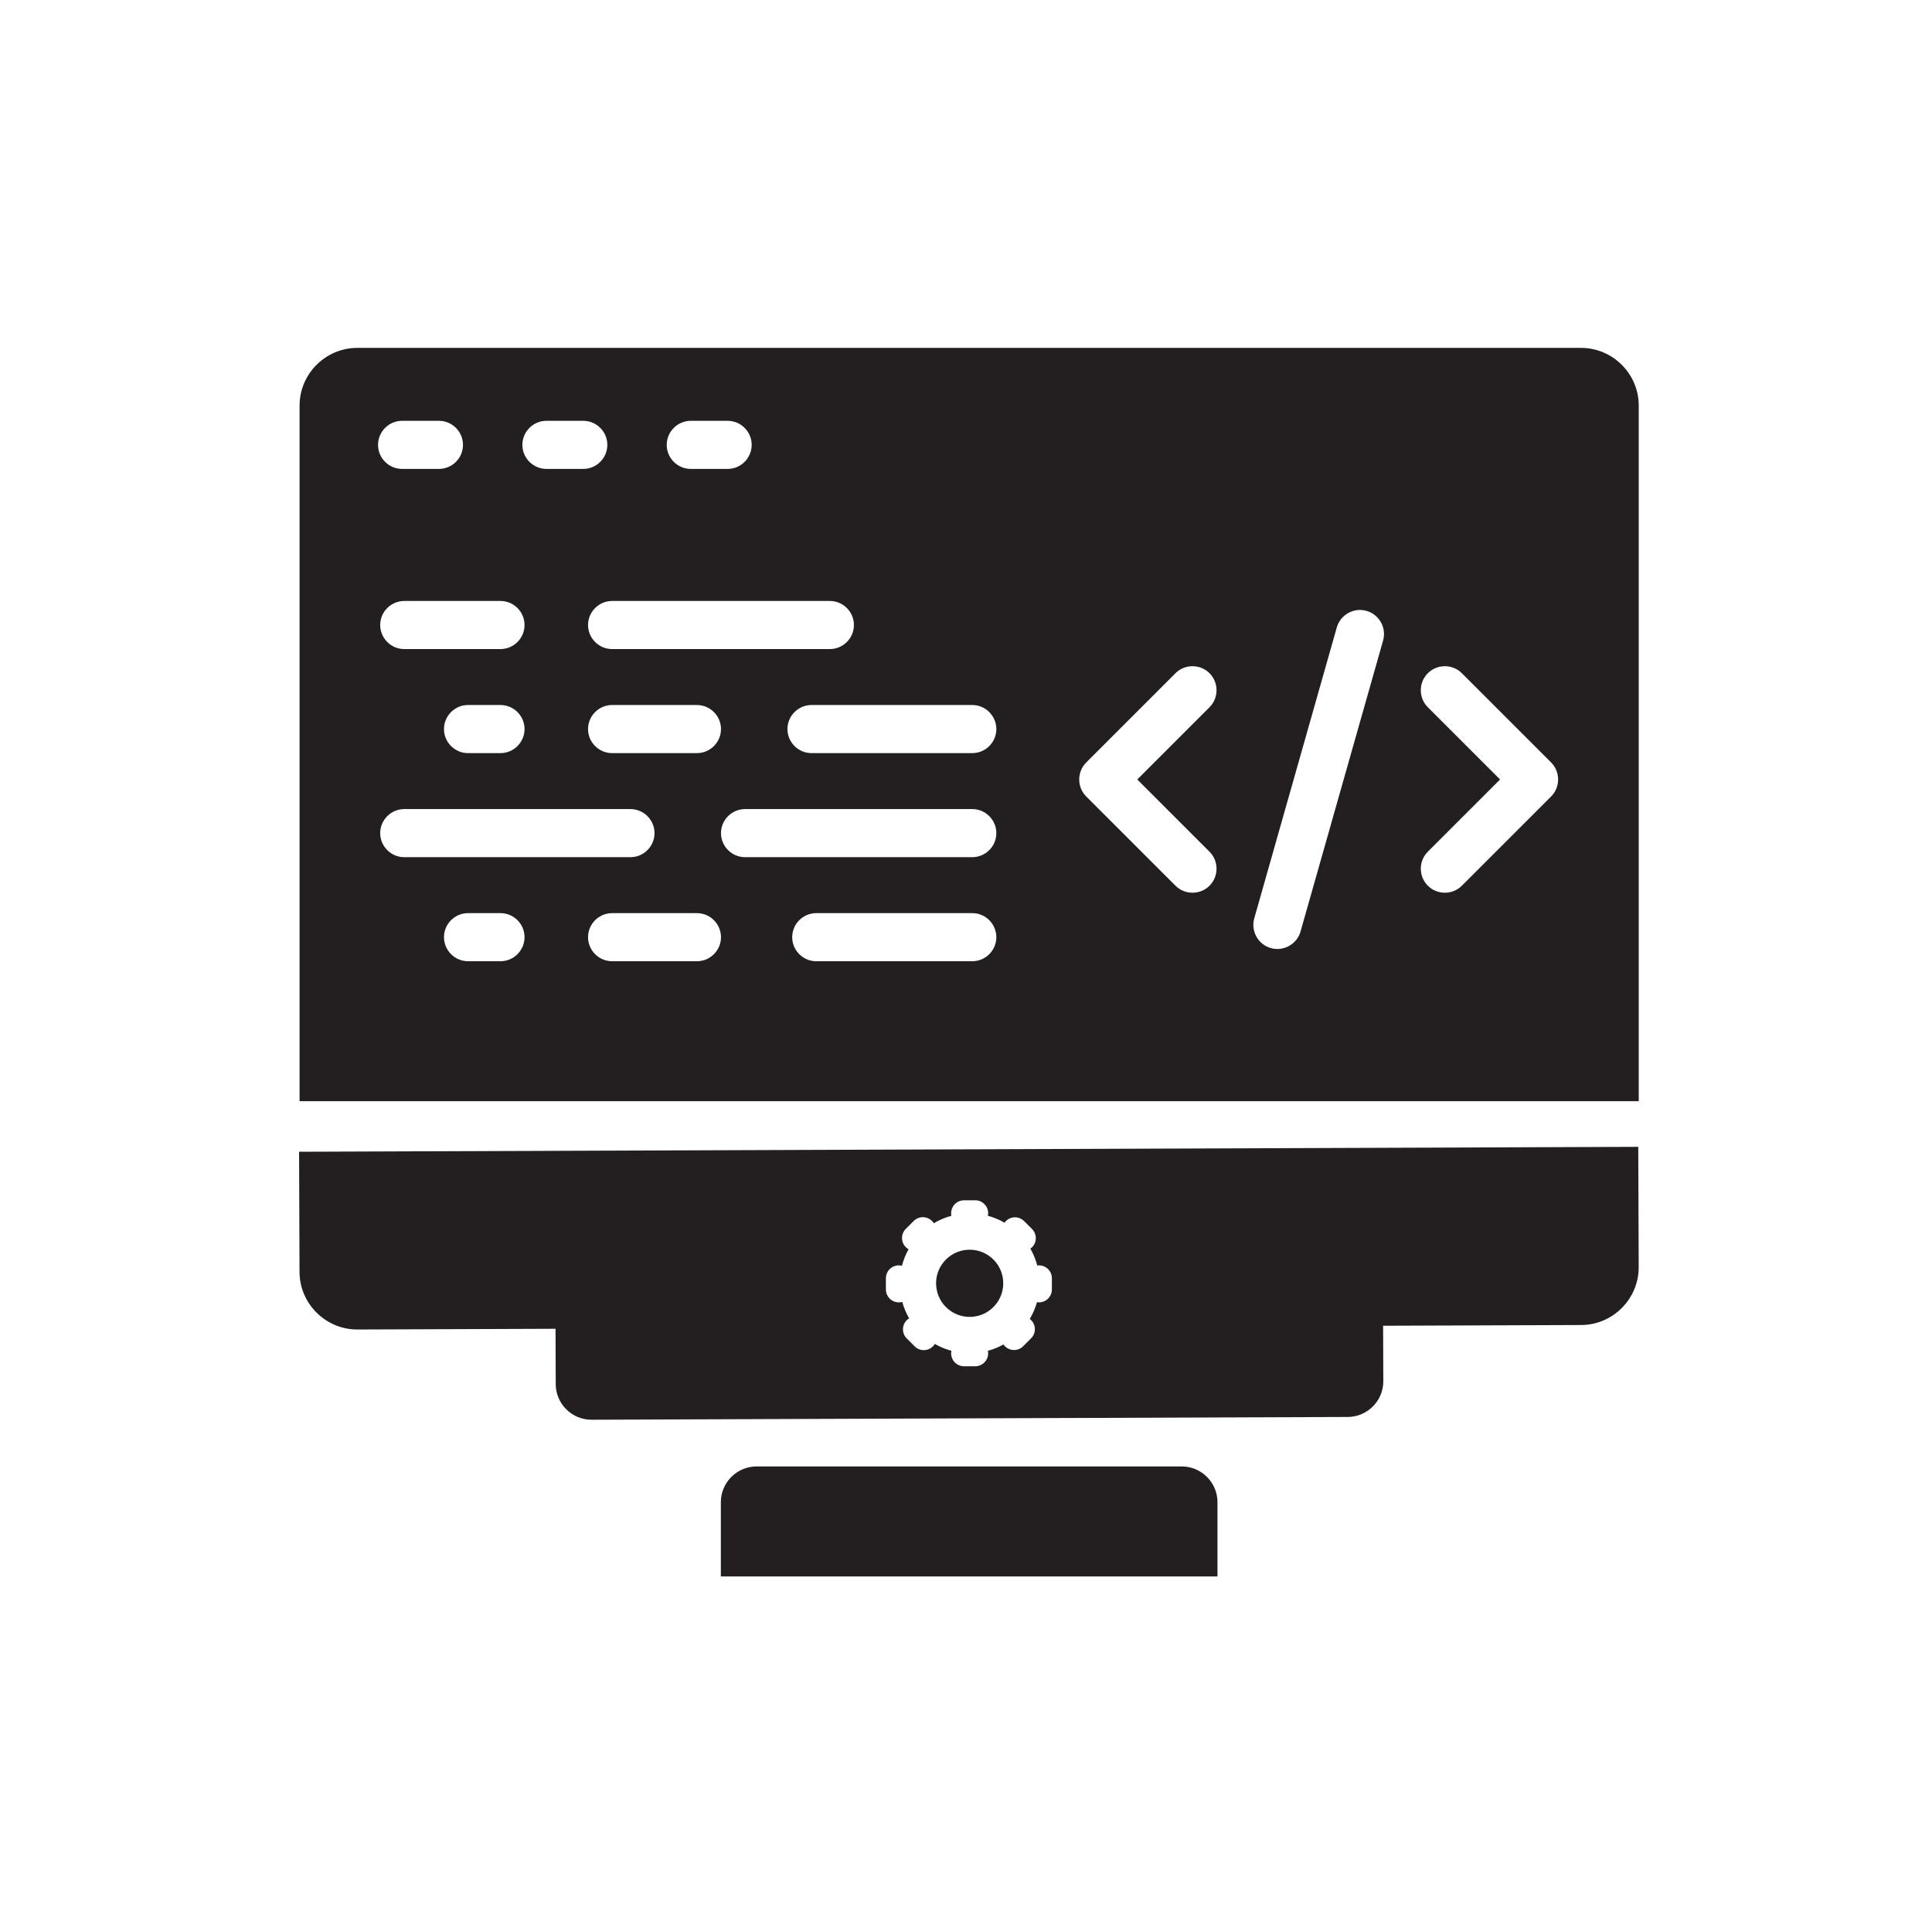<svg width="261" height="260" viewBox="0 0 261 260" fill="none" xmlns="http://www.w3.org/2000/svg">
<path d="M213.584 47.004H48.27C43.98 47.004 40.47 50.514 40.47 54.804V148.784H221.384V54.804C221.384 50.514 217.874 47.004 213.584 47.004ZM93.32 56.857H98.297C100.084 56.857 101.547 58.32 101.547 60.107C101.547 61.895 100.084 63.357 98.297 63.357H93.32C91.532 63.357 90.07 61.895 90.07 60.107C90.07 58.32 91.532 56.857 93.32 56.857ZM112.109 81.197C113.897 81.197 115.359 82.659 115.359 84.447C115.359 86.234 113.897 87.697 112.109 87.697H82.692C80.905 87.697 79.442 86.234 79.442 84.447C79.442 82.659 80.905 81.197 82.692 81.197H112.109ZM97.401 98.506C97.401 100.294 95.938 101.756 94.151 101.756H82.692C80.904 101.756 79.442 100.294 79.442 98.506C79.442 96.719 80.904 95.256 82.692 95.256H94.151C95.938 95.256 97.401 96.719 97.401 98.506ZM73.82 56.857H78.797C80.584 56.857 82.047 58.32 82.047 60.107C82.047 61.895 80.584 63.357 78.797 63.357H73.82C72.032 63.357 70.57 61.895 70.57 60.107C70.57 58.32 72.032 56.857 73.82 56.857ZM70.862 84.447C70.862 86.234 69.4 87.697 67.612 87.697H54.612C52.825 87.697 51.362 86.234 51.362 84.447C51.362 82.659 52.825 81.197 54.612 81.197H67.612C69.4 81.197 70.862 82.659 70.862 84.447ZM70.862 98.506C70.862 100.294 69.4 101.756 67.612 101.756H63.229C61.442 101.756 59.979 100.294 59.979 98.506C59.979 96.719 61.442 95.256 63.229 95.256H67.612C69.4 95.256 70.862 96.719 70.862 98.506ZM54.32 56.857H59.297C61.084 56.857 62.547 58.32 62.547 60.107C62.547 61.895 61.084 63.357 59.297 63.357H54.32C52.532 63.357 51.07 61.895 51.07 60.107C51.07 58.32 52.532 56.857 54.32 56.857ZM51.362 112.566C51.362 110.778 52.825 109.316 54.612 109.316H85.171C86.959 109.316 88.421 110.778 88.421 112.566C88.421 114.353 86.959 115.816 85.171 115.816H54.612C52.825 115.816 51.362 114.353 51.362 112.566ZM67.612 129.875H63.229C61.442 129.875 59.979 128.413 59.979 126.625C59.979 124.838 61.442 123.375 63.229 123.375H67.612C69.4 123.375 70.862 124.838 70.862 126.625C70.862 128.413 69.4 129.875 67.612 129.875ZM94.151 129.875H82.692C80.904 129.875 79.442 128.413 79.442 126.625C79.442 124.838 80.904 123.375 82.692 123.375H94.151C95.938 123.375 97.401 124.838 97.401 126.625C97.401 128.413 95.938 129.875 94.151 129.875ZM131.349 129.875H110.271C108.483 129.875 107.021 128.413 107.021 126.625C107.021 124.838 108.483 123.375 110.271 123.375H131.349C133.137 123.375 134.599 124.838 134.599 126.625C134.599 128.413 133.137 129.875 131.349 129.875ZM131.349 115.816H100.651C98.863 115.816 97.401 114.353 97.401 112.566C97.401 110.778 98.863 109.316 100.651 109.316H131.349C133.137 109.316 134.599 110.778 134.599 112.566C134.599 114.353 133.137 115.816 131.349 115.816ZM131.349 101.756H109.63C107.842 101.756 106.38 100.294 106.38 98.506C106.38 96.719 107.842 95.256 109.63 95.256H131.349C133.137 95.256 134.599 96.719 134.599 98.506C134.599 100.294 133.137 101.756 131.349 101.756ZM163.396 115.075C164.66 116.339 164.66 118.407 163.396 119.671C162.132 120.935 160.064 120.935 158.8 119.671L146.743 107.614C145.479 106.35 145.479 104.282 146.743 103.018L158.8 90.96C160.064 89.697 162.132 89.697 163.396 90.96C164.66 92.224 164.66 94.293 163.396 95.557L153.637 105.316L163.396 115.075ZM186.845 86.548L175.694 125.857C175.207 127.577 173.4 128.585 171.681 128.097C169.961 127.609 168.953 125.803 169.441 124.084L180.592 84.774C181.08 83.055 182.886 82.047 184.606 82.535C186.325 83.022 187.333 84.829 186.845 86.548ZM209.544 107.614L197.487 119.671C196.223 120.935 194.154 120.935 192.89 119.671C191.626 118.407 191.626 116.339 192.89 115.075L202.649 105.316L192.89 95.557C191.626 94.293 191.626 92.225 192.89 90.96C194.154 89.697 196.222 89.697 197.487 90.96L209.544 103.018C210.807 104.282 210.807 106.35 209.544 107.614Z" fill="#231F20"/>
<path d="M159.652 198.136H102.202C99.551 198.136 97.382 200.306 97.382 202.957V212.996H164.472V202.957C164.472 200.306 162.303 198.136 159.652 198.136Z" fill="#231F20"/>
<path d="M131.317 177.916C133.817 177.739 135.699 175.568 135.522 173.068C135.344 170.568 133.173 168.685 130.673 168.863C128.174 169.041 126.291 171.211 126.469 173.711C126.646 176.211 128.817 178.094 131.317 177.916Z" fill="#231F20"/>
<path d="M40.404 155.615L40.463 171.861C40.479 176.151 44.002 179.648 48.292 179.632L75.049 179.534L75.076 187.021C75.086 189.672 77.263 191.833 79.914 191.823L182.073 191.449C184.724 191.44 186.885 189.263 186.876 186.611L186.848 179.125L213.605 179.027C217.895 179.011 221.392 175.488 221.377 171.198L221.317 154.952L40.404 155.615ZM142.102 174.222C142.102 175.186 141.32 175.966 140.357 175.966C140.265 175.966 140.175 175.957 140.086 175.943C139.861 176.746 139.533 177.504 139.116 178.205C139.178 178.252 139.237 178.301 139.293 178.357C139.974 179.038 139.974 180.143 139.293 180.824L138.223 181.894C137.542 182.575 136.438 182.575 135.756 181.894C135.682 181.819 135.618 181.739 135.559 181.656C134.903 182.019 134.198 182.307 133.458 182.507C133.48 182.619 133.492 182.735 133.492 182.855C133.492 183.818 132.711 184.599 131.748 184.599H130.235C129.272 184.599 128.491 183.818 128.491 182.855C128.491 182.735 128.503 182.619 128.526 182.507C127.734 182.293 126.983 181.98 126.288 181.58C126.217 181.697 126.133 181.809 126.031 181.91C125.35 182.591 124.246 182.591 123.565 181.91L122.495 180.84C121.814 180.159 121.814 179.055 122.495 178.373C122.594 178.274 122.703 178.191 122.817 178.121C122.417 177.432 122.102 176.688 121.886 175.902C121.739 175.943 121.584 175.966 121.423 175.966C120.46 175.966 119.679 175.185 119.679 174.222V172.709C119.679 171.746 120.46 170.965 121.423 170.965C121.57 170.965 121.711 170.985 121.846 171.019C122.05 170.23 122.353 169.482 122.742 168.788C122.608 168.712 122.482 168.619 122.368 168.505C121.687 167.824 121.687 166.719 122.368 166.038L123.438 164.968C124.119 164.287 125.224 164.287 125.905 164.968C126 165.064 126.081 165.168 126.149 165.278C126.883 164.839 127.681 164.496 128.526 164.268C128.503 164.156 128.491 164.04 128.491 163.92C128.491 162.957 129.272 162.176 130.235 162.176H131.748C132.712 162.176 133.492 162.957 133.492 163.92C133.492 164.039 133.48 164.156 133.458 164.268C134.252 164.483 135.006 164.798 135.703 165.2C135.757 165.125 135.816 165.052 135.883 164.985C136.565 164.304 137.669 164.304 138.35 164.985L139.42 166.055C140.101 166.736 140.101 167.84 139.42 168.521C139.35 168.591 139.275 168.652 139.197 168.707C139.601 169.413 139.916 170.176 140.127 170.982C140.203 170.972 140.279 170.965 140.358 170.965C141.321 170.965 142.102 171.746 142.102 172.709L142.102 174.222Z" fill="#231F20"/>
</svg>
